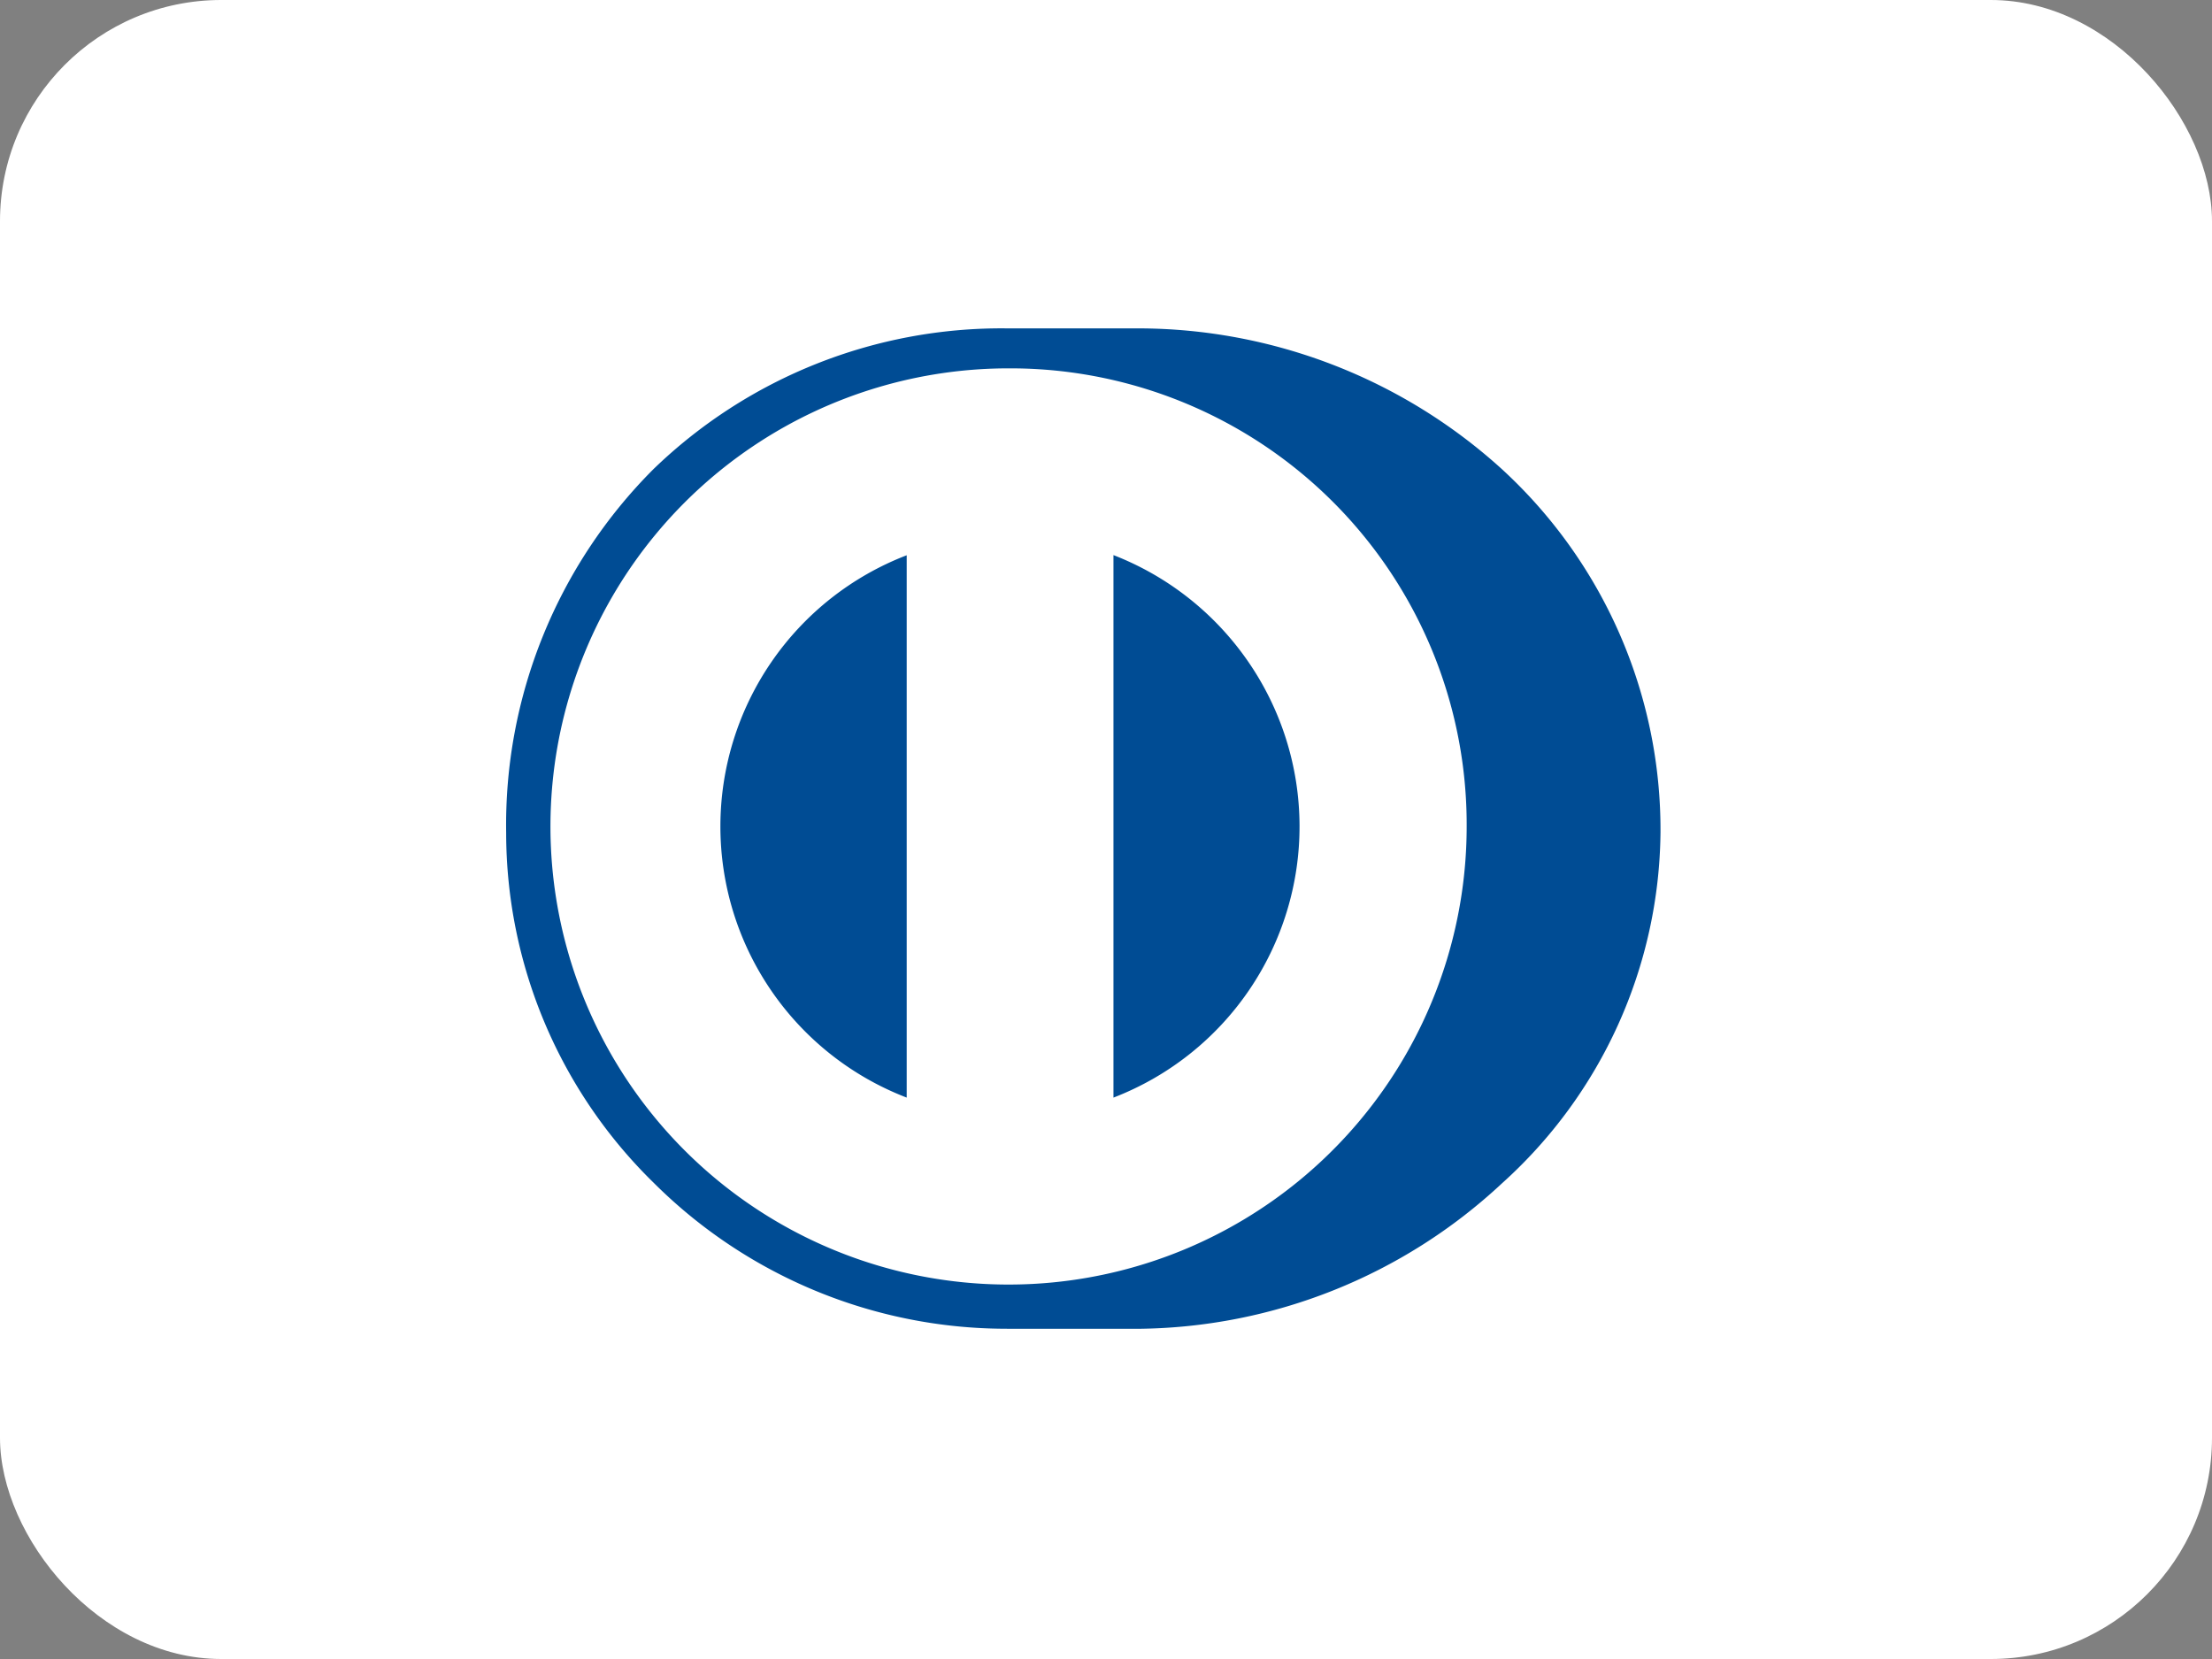 <svg xmlns="http://www.w3.org/2000/svg" width="40" height="30" viewBox="0 0 40 30"><rect x="0" y="0" width="40" height="30" fill="#808080" stroke="none"/><defs><style>.a{fill:#fff;}.b{fill:#004c94;}</style></defs><g transform="translate(8 5)"><rect class="a" width="40" height="30" rx="4" transform="translate(-8 -5)"/><g transform="translate(1.095 0.879)"><path class="a" d="M0,8.733a8.7,8.7,0,1,1,8.7,8.733A8.715,8.715,0,0,1,0,8.733Z" transform="translate(0.428 0.508)"/><path class="b" d="M9.056,18.09a9.031,9.031,0,0,1-6.391-2.642A8.856,8.856,0,0,1,0,9.123,9.1,9.1,0,0,1,2.664,2.545,9.053,9.053,0,0,1,9.053,0h2.376A9.794,9.794,0,0,1,18,2.54a8.848,8.848,0,0,1,2.874,6.584,8.638,8.638,0,0,1-2.867,6.337,9.77,9.77,0,0,1-6.576,2.63H9.056ZM9.113.723a8.284,8.284,0,1,0,8.256,8.284A8.25,8.25,0,0,0,9.113.723ZM7.243,13.91h0a5.253,5.253,0,0,1,0-9.807v9.806Zm3.739,0h0V4.1A5.279,5.279,0,0,1,13.4,6a5.253,5.253,0,0,1-2.42,7.911Z" transform="translate(0.058 0.059)"/></g></g></svg>